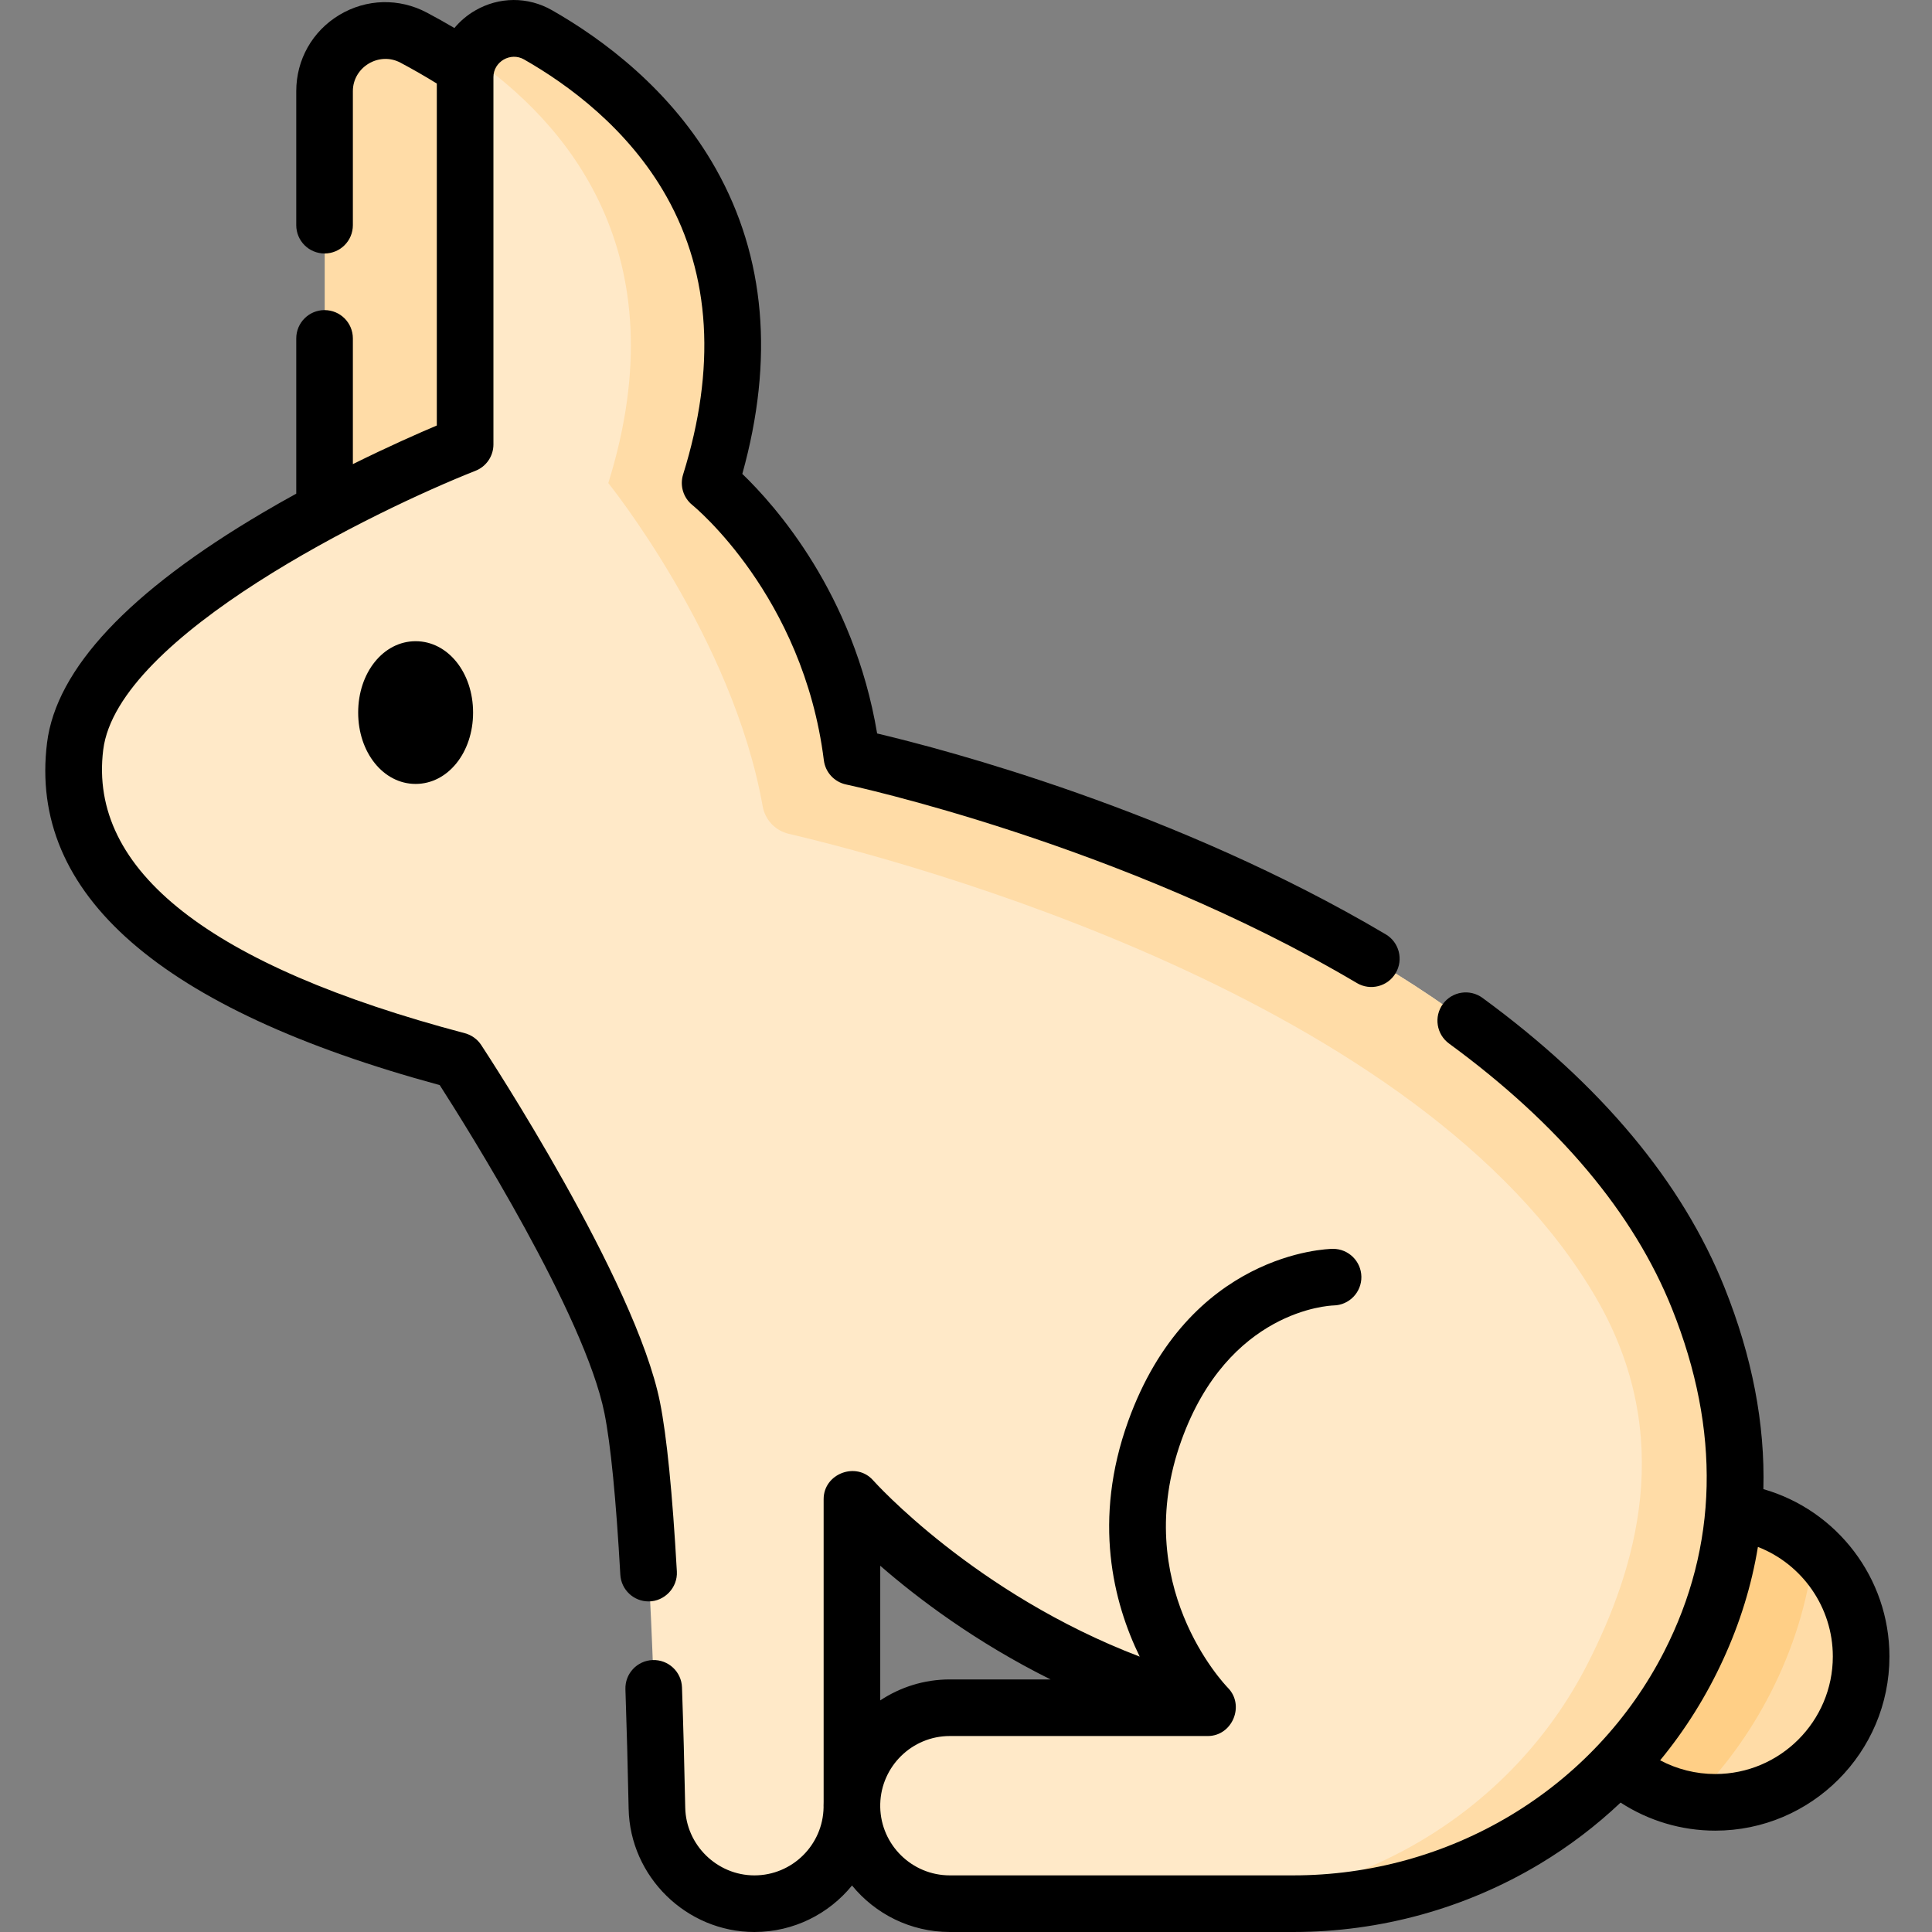 <svg height="512pt" viewBox="-12 0 512 512.002" width="512pt" xmlns="http://www.w3.org/2000/svg"><rect x="-12" y="0" width="512" height="512.002" fill="#808080" stroke="none"/><path d="m111.293 117.812v-97.324c0-.789.074-1.551.203-2.289-4.695-3.086-9.402-5.812-13.824-8.164-10.707-5.695-23.625 2.039-23.625 14.168v111.117c20.234-10.801 37.246-17.508 37.246-17.508zm0 0" fill="#ffdca7"/><path d="m447.387 400.609c-1.281 15.082-5.66 28.566-11.711 40.422-5.066 9.918-11.465 18.871-18.91 26.719 6.84 6.117 15.863 9.84 25.758 9.84 21.344 0 38.648-17.301 38.648-38.648 0-19.695-14.738-35.938-33.785-38.332zm0 0" fill="#ffdca7"/><path d="m438.043 344.051c-42.082-105.195-224.262-143.484-224.262-143.484-5.902-47.152-37.578-72.543-37.578-72.543 21.398-68.598-19.496-103.863-45.586-118.734-8.617-4.914-19.324 1.281-19.324 11.199v97.324s-98.188 38.688-103.328 79.98c-4.445 35.688 28.074 63.902 101.324 83.266 0 0 40.055 60.859 46.277 91.984 4.23 21.148 5.906 74.242 6.547 106.094.281 14.062 11.766 25.309 25.832 25.309 14.129 0 25.605-11.344 25.824-25.422.289 14.086 11.793 25.422 25.949 25.422h91.004c44.047 0 84.922-24.184 104.953-63.414 12.82-25.113 18.145-57.527 2.367-96.98zm-198.324 108.473c-14.02 0-25.438 11.113-25.938 25.012v-80.285s35.691 40.633 94.281 55.273zm0 0" fill="#ffe9c8"/><path d="m436.566 477.125c8.199-8.273 15.219-17.836 20.68-28.531 5.73-11.227 9.957-23.922 11.477-38.043-5.766-5.32-13.152-8.914-21.34-9.941-1.277 15.082-5.656 28.57-11.711 40.426-5.062 9.918-11.461 18.867-18.906 26.715 5.438 4.863 12.262 8.207 19.801 9.375zm0 0" fill="#ffcf86"/><path d="m438.043 344.051c-42.082-105.195-224.262-143.484-224.262-143.484-5.902-47.152-37.578-72.543-37.578-72.543 21.398-68.598-19.496-103.863-45.586-118.734-6.836-3.898-14.98-.801-18.059 5.594 25.309 17.344 55.715 52.008 36.645 113.141 0 0 32.953 40.777 40.914 85.656.637 3.594 3.355 6.453 6.906 7.289 30.414 7.137 167.746 43.262 214.016 123.082 21.309 36.762 10.457 71.867-2.367 96.98-20.027 39.23-60.902 63.414-104.949 63.414h27c44.145 0 85.09-24.293 105.074-63.656 12.734-25.078 17.973-57.414 2.246-96.738zm0 0" fill="#ffdca7"/><path d="m159.879 424.395c4.254 0 7.738-3.68 7.496-7.926-1.176-20.824-2.68-35.922-4.473-44.871-6.438-32.191-45.707-92.121-47.375-94.656-1.016-1.543-2.562-2.656-4.352-3.129-67.559-17.863-99.801-43.129-95.82-75.105 3.762-30.223 72.492-63.625 98.66-73.945 2.863-1.129 4.75-3.898 4.75-6.977v-97.348c0-4.109 4.539-6.723 8.109-4.688 11.645 6.637 27.648 18.336 37.785 36.387 11.66 20.766 13.129 45.535 4.367 73.625-.918 2.949.062 6.156 2.469 8.09.293.234 29.375 23.996 34.836 67.637.395 3.176 2.766 5.75 5.898 6.41.723.148 72.883 15.625 135.363 52.621 3.566 2.109 8.168.934 10.277-2.633 2.109-3.566.934-8.168-2.633-10.277-55.621-32.938-116.809-48.98-134.785-53.234-6.211-37.062-27.02-60.418-35.73-68.789 8.457-30.312 6.117-57.473-6.98-80.797-11.82-21.047-30.145-34.496-43.438-42.074-6.402-3.648-14.027-3.617-20.395.082-2.137 1.238-3.973 2.812-5.484 4.629-2.355-1.391-4.781-2.75-7.262-4.066-7.383-3.926-16.066-3.703-23.234.602-7.148 4.297-11.418 11.848-11.418 20.191v35.52c0 4.145 3.355 7.504 7.5 7.504s7.504-3.359 7.504-7.504v-35.516c0-6.383 6.953-10.555 12.605-7.551 3.344 1.777 6.566 3.633 9.641 5.531v90.625c-4.777 2.023-12.762 5.535-22.246 10.234v-33.316c0-4.141-3.359-7.5-7.504-7.5s-7.5 3.359-7.5 7.5v41.145c-2.898 1.594-5.844 3.262-8.801 5.004-35.551 20.934-54.809 41.465-57.242 61.023-4.992 40.105 30.012 70.613 104.062 90.711 7.32 11.406 38.465 60.992 43.66 86.977 1.652 8.262 3.066 22.656 4.203 42.773.227 3.996 3.535 7.082 7.484 7.082zm0 0"/><path d="m82.918 188.836c0 10.605 6.688 18.914 15.227 18.914 8.535 0 15.227-8.309 15.227-18.914 0-10.602-6.691-18.91-15.227-18.91-8.539 0-15.227 8.309-15.227 18.91zm0 0"/><path d="m455.316 394.633c.457-17.266-2.965-35.086-10.27-53.348-11.211-28.031-32.805-53.887-64.176-76.836-3.344-2.449-8.039-1.719-10.484 1.621-2.449 3.344-1.719 8.039 1.625 10.484 29.066 21.27 48.953 44.922 59.105 70.305 12.906 32.262 12.207 62.812-2.082 90.801-9.148 17.914-23.207 32.926-40.66 43.41-17.348 10.418-37.277 15.926-57.633 15.926h-91.027c-10.059 0-18.25-8.086-18.445-18.102 0-.078.004-.156.004-.238v-.605c.262-9.957 8.422-17.984 18.441-17.984h68.359c6.5 0 9.887-8.098 5.359-12.75-1.074-1.105-26.102-27.43-12.332-65.629 12.426-34.465 39.141-35.691 40.336-35.73 4.117-.086 7.402-3.48 7.344-7.605-.062-4.105-3.406-7.395-7.5-7.395-.035 0-.074 0-.109 0-1.547.023-38.109 1.055-54.184 45.645-9.484 26.309-3.957 48.062 3.047 62.422-43.77-16.707-70.328-46.363-70.625-46.695-4.473-5.094-13.137-1.809-13.137 4.949v80.293c-.012.32-.023.641-.023.961 0 .137.008.27.008.406-.152 9.984-8.309 18.059-18.328 18.059-9.91 0-18.137-8.055-18.336-17.961-.227-11.16-.512-21.883-.859-31.867-.141-4.141-3.617-7.375-7.754-7.238-4.141.145-7.383 3.613-7.238 7.758.34 9.914.625 20.562.852 31.648.359 18.012 15.316 32.664 33.336 32.664 10.426 0 19.746-4.809 25.863-12.324 6.141 7.516 15.48 12.324 25.922 12.324h91.027c23.074 0 45.676-6.246 65.355-18.066 7.75-4.656 14.902-10.105 21.375-16.227 7.434 4.824 16.121 7.434 25.094 7.434 25.449 0 46.156-20.707 46.156-46.16 0-20.805-13.945-38.766-33.406-44.348zm-188.91 50.434h-26.691c-6.809 0-13.148 2.051-18.441 5.559v-35.684c9.934 8.637 25.246 20.234 45.133 30.125zm176.16 25.07c-5.141 0-10.145-1.266-14.609-3.637 6.684-8.105 12.297-17.105 16.676-26.652 4.484-9.734 7.562-19.707 9.234-29.898 11.707 4.559 19.852 15.969 19.852 29.031 0 17.18-13.973 31.156-31.152 31.156zm0 0"/></svg>